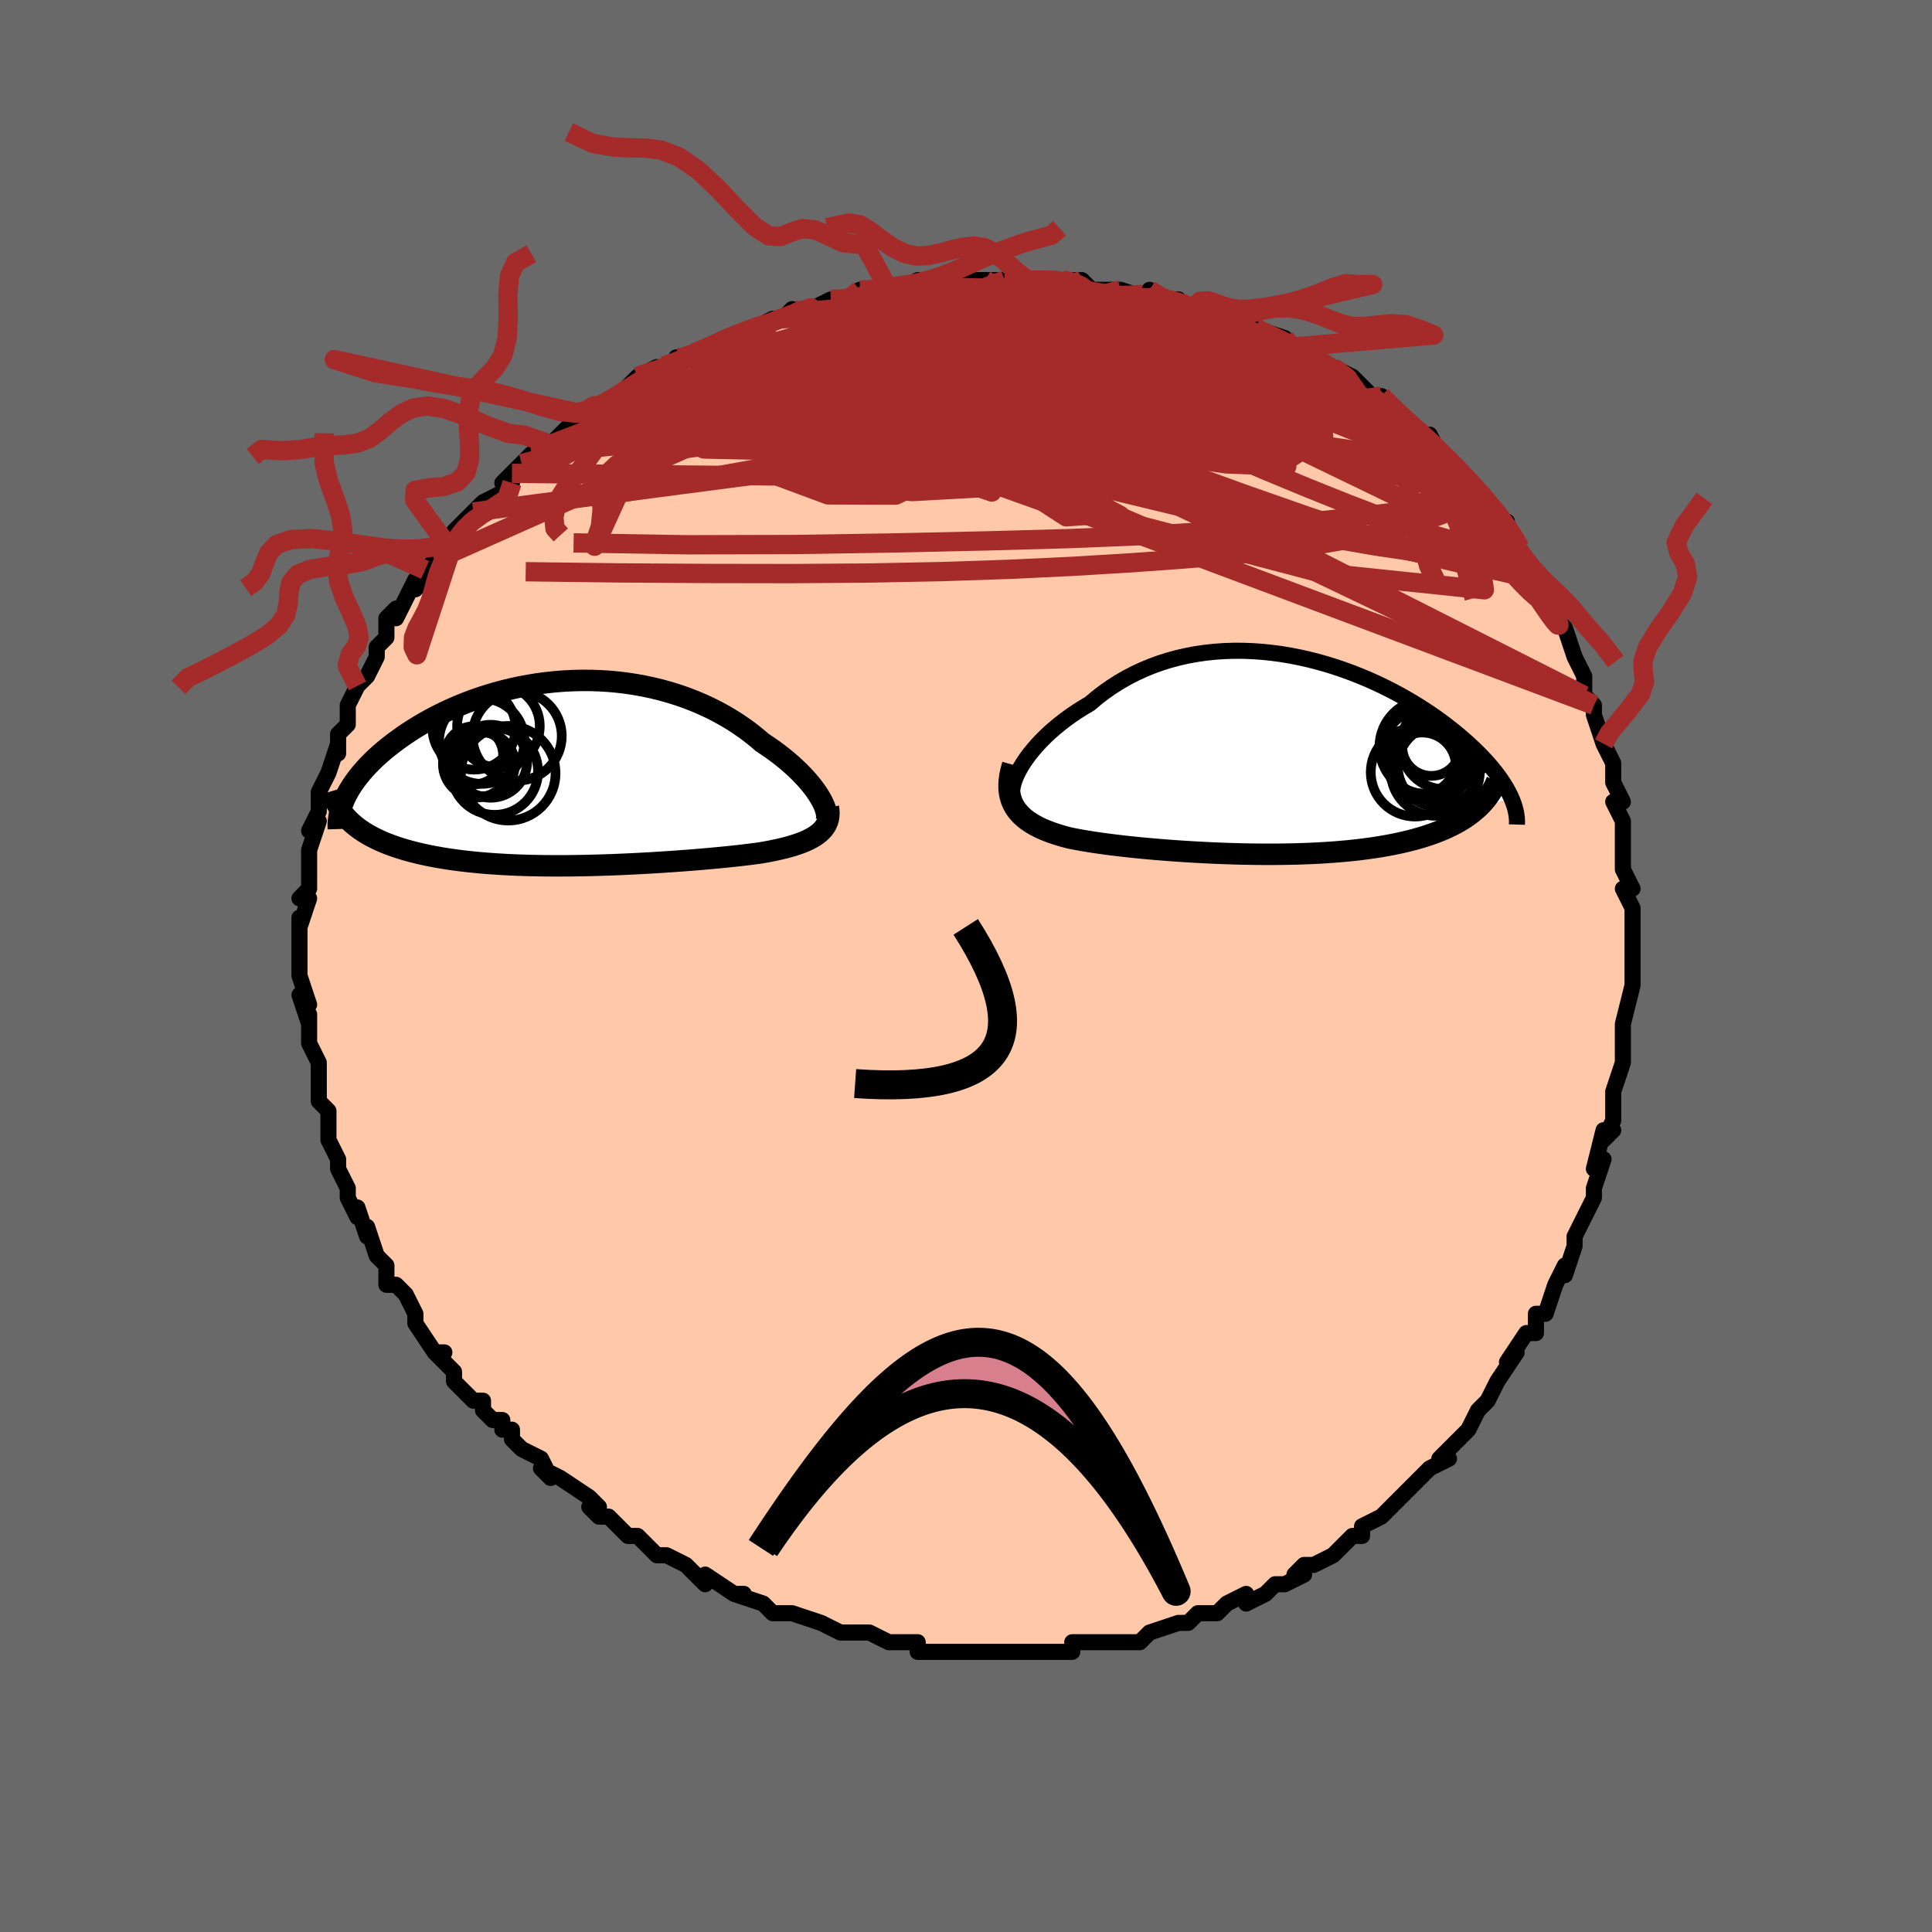 <svg viewBox="-100 -100 200 200" xmlns="http://www.w3.org/2000/svg" width="400" height="400" id="face-svg"><defs><clipPath id="leftEyeClipPath"><polyline points="25.915,2.506,25.694,2.15,25.445,1.785,25.168,1.412,24.864,1.033,24.533,0.648,24.177,0.26,23.796,-0.131,23.39,-0.522,22.961,-0.914,22.509,-1.305,22.034,-1.693,21.538,-2.078,21.021,-2.458,20.484,-2.833,19.928,-3.201,19.345,-3.699,18.733,-4.187,18.093,-4.661,17.425,-5.122,16.73,-5.566,16.01,-5.992,15.265,-6.4,14.498,-6.787,13.709,-7.152,12.899,-7.495,12.071,-7.815,11.225,-8.11,10.364,-8.38,9.488,-8.625,8.6,-8.843,7.701,-9.035,6.793,-9.2,5.877,-9.338,4.956,-9.45,4.03,-9.534,3.102,-9.591,2.173,-9.622,1.245,-9.626,0.32,-9.604,-0.602,-9.557,-1.518,-9.485,-2.427,-9.389,-3.327,-9.269,-4.217,-9.126,-5.096,-8.961,-5.963,-8.776,-6.815,-8.57,-7.653,-8.345,-8.474,-8.101,-9.278,-7.841,-10.064,-7.565,-10.83,-7.274,-11.577,-6.97,-12.303,-6.653,-13.008,-6.325,-13.69,-5.988,-14.351,-5.641,-14.989,-5.287,-15.604,-4.927,-16.195,-4.562,-16.763,-4.193,-17.308,-3.821,-17.83,-3.448,-18.329,-3.075,-18.805,-2.702,-19.26,-2.33,-19.693,-1.955,-20.105,-1.58,-20.495,-1.204,-20.864,-0.828,-21.212,-0.453,-21.538,-0.078,-21.843,0.294,-22.127,0.665,-22.389,1.034,-22.631,1.399,-22.851,1.761,-23.05,2.12,-23.229,2.475,-22.88,4.819,-22.608,5.081,-22.318,5.335,-22.009,5.582,-21.682,5.822,-21.336,6.054,-20.971,6.279,-20.589,6.496,-20.187,6.705,-19.768,6.907,-19.331,7.1,-18.875,7.287,-18.402,7.465,-17.912,7.635,-17.404,7.798,-16.879,7.954,-16.333,8.103,-15.768,8.245,-15.184,8.381,-14.581,8.509,-13.959,8.629,-13.318,8.743,-12.66,8.849,-11.984,8.947,-11.291,9.038,-10.582,9.121,-9.858,9.197,-9.118,9.266,-8.365,9.327,-7.598,9.381,-6.818,9.428,-6.027,9.468,-5.226,9.501,-4.414,9.527,-3.594,9.547,-2.766,9.561,-1.932,9.568,-1.091,9.57,-0.246,9.566,0.602,9.557,1.452,9.543,2.304,9.524,3.156,9.5,4.007,9.472,4.856,9.44,5.702,9.404,6.543,9.364,7.378,9.321,8.207,9.275,9.028,9.226,9.841,9.174,10.643,9.12,11.435,9.063,12.214,9.005,12.981,8.944,13.733,8.881,14.471,8.817,15.193,8.75,15.899,8.682,16.587,8.613,17.256,8.541,17.907,8.468,18.538,8.392,19.148,8.315,19.737,8.235,20.273,8.141,20.793,8.043,21.297,7.94,21.784,7.832,22.253,7.718,22.704,7.598,23.136,7.472,23.548,7.338,23.94,7.198,24.311,7.049,24.66,6.893,24.986,6.727,25.289,6.552,25.567,6.368,25.82,6.172"></polyline></clipPath><clipPath id="rightEyeClipPath"><polyline points="-26.764,1.123,-26.491,0.675,-26.184,0.219,-25.844,-0.242,-25.472,-0.706,-25.069,-1.172,-24.636,-1.636,-24.175,-2.098,-23.686,-2.555,-23.171,-3.006,-22.631,-3.448,-22.066,-3.882,-21.478,-4.305,-20.868,-4.716,-20.237,-5.114,-19.586,-5.498,-18.88,-6.096,-18.143,-6.665,-17.379,-7.203,-16.588,-7.709,-15.771,-8.181,-14.931,-8.618,-14.07,-9.019,-13.188,-9.383,-12.288,-9.71,-11.372,-9.999,-10.441,-10.25,-9.497,-10.463,-8.543,-10.639,-7.58,-10.777,-6.61,-10.879,-5.635,-10.944,-4.658,-10.975,-3.678,-10.971,-2.7,-10.933,-1.724,-10.864,-0.752,-10.763,0.215,-10.633,1.174,-10.474,2.123,-10.288,3.062,-10.077,3.99,-9.841,4.903,-9.583,5.802,-9.304,6.685,-9.005,7.551,-8.688,8.399,-8.354,9.227,-8.006,10.035,-7.644,10.822,-7.271,11.588,-6.887,12.331,-6.494,13.052,-6.093,13.749,-5.687,14.422,-5.276,15.071,-4.861,15.697,-4.444,16.298,-4.026,16.875,-3.608,17.428,-3.19,17.957,-2.775,18.463,-2.363,18.946,-1.954,19.407,-1.55,19.845,-1.151,20.262,-0.757,20.659,-0.368,21.036,0.018,21.392,0.399,21.728,0.775,22.045,1.146,22.342,1.512,22.619,1.872,22.877,2.227,23.116,2.576,23.336,2.918,23.538,3.254,23.721,3.584,23.887,3.907,24.035,4.223,20.401,5.47,20.095,5.728,19.772,5.978,19.432,6.221,19.075,6.457,18.701,6.685,18.31,6.905,17.902,7.118,17.477,7.323,17.036,7.52,16.579,7.71,16.106,7.892,15.617,8.066,15.112,8.232,14.593,8.391,14.056,8.543,13.502,8.688,12.93,8.826,12.341,8.957,11.735,9.081,11.112,9.198,10.473,9.308,9.818,9.41,9.148,9.505,8.464,9.593,7.765,9.673,7.054,9.746,6.329,9.811,5.593,9.87,4.846,9.921,4.088,9.966,3.321,10.003,2.545,10.034,1.761,10.058,0.969,10.076,0.172,10.088,-0.631,10.094,-1.438,10.094,-2.249,10.088,-3.062,10.077,-3.878,10.06,-4.694,10.039,-5.51,10.013,-6.325,9.981,-7.139,9.946,-7.949,9.906,-8.756,9.862,-9.559,9.814,-10.356,9.762,-11.146,9.706,-11.93,9.646,-12.705,9.583,-13.472,9.516,-14.229,9.446,-14.975,9.372,-15.71,9.294,-16.432,9.213,-17.142,9.128,-17.837,9.038,-18.518,8.945,-19.184,8.848,-19.833,8.745,-20.466,8.638,-21.08,8.525,-21.676,8.407,-22.194,8.271,-22.697,8.127,-23.183,7.974,-23.651,7.812,-24.101,7.639,-24.532,7.456,-24.943,7.261,-25.332,7.053,-25.699,6.833,-26.043,6.599,-26.362,6.351,-26.656,6.088,-26.923,5.808,-27.163,5.511,-27.373,5.196"></polyline></clipPath><filter id="fuzzy"><feTurbulence id="turbulence" baseFrequency="0.05" numOctaves="3" type="noise" result="noise"></feTurbulence><feDisplacementMap in="SourceGraphic" in2="noise" scale="2"></feDisplacementMap></filter><linearGradient id="rainbowGradient" x1="0%" y1="0%" x2="100%" y2="0%"><stop offset="0%" style="stop-color: rgb(233, 236, 239);  stop-opacity: 1"></stop><stop offset="50%" style="stop-color: rgb(128, 128, 128);  stop-opacity: 1"></stop><stop offset="100%" style="stop-color: rgb(80, 68, 68);  stop-opacity: 1"></stop></linearGradient></defs><title>That&#39;s an ugly face</title><desc>CREATED BY XUAN TANG, MORE INFO AT TXSTC55.GITHUB.IO</desc><rect x="-100" y="-100" width="100%" height="100%" opacity="1" fill="rgb(105, 105, 105)"></rect><polyline id="faceContour" points="69,0,69,1,69,2,69,2,68,6,68,7,68,7,68,8,68,9,68,10,67,13,67,13,67,13,67,16,66,18,67,17,66,17,65,21,66,20,65,23,65,24,64,26,64,26,64,26,63,28,63,29,63,29,62,32,62,31,61,33,60,36,60,36,59,36,59,38,58,38,58,38,56,41,57,40,55,43,55,43,54,45,53,46,53,46,53,46,52,48,52,48,50,50,49,51,50,51,48,52,48,52,47,53,46,54,45,55,45,55,43,57,43,57,41,58,41,59,40,59,40,59,39,60,38,61,38,61,36,62,35,62,34,63,35,63,33,64,32,64,31,65,29,66,29,65,27,66,26,67,25,67,24,67,23,68,23,68,22,68,19,69,18,70,18,70,17,70,17,70,16,70,14,70,15,70,12,70,11,70,11,71,9,71,8,71,7,71,7,71,6,71,3,71,4,71,4,71,1,71,0,71,-2,71,-2,71,-5,71,-5,70,-6,70,-6,70,-8,70,-7,70,-8,70,-10,69,-13,69,-13,69,-13,69,-15,68,-15,68,-18,67,-18,67,-19,67,-20,67,-20,67,-21,66,-24,65,-23,65,-24,65,-27,63,-27,64,-28,63,-29,62,-29,62,-31,61,-31,61,-32,61,-33,60,-34,59,-35,59,-37,57,-38,57,-38,57,-39,56,-38,56,-39,55,-42,53,-42,53,-44,52,-43,53,-44,51,-46,50,-47,49,-47,48,-48,48,-48,47,-49,47,-50,46,-50,45,-51,45,-53,43,-53,42,-53,42,-55,40,-54,40,-55,40,-57,37,-57,37,-57,36,-57,36,-58,34,-59,33,-60,33,-60,32,-60,31,-61,30,-61,30,-62,27,-62,28,-63,25,-63,26,-64,24,-64,23,-65,21,-65,21,-65,21,-65,20,-66,18,-66,17,-66,15,-66,15,-67,14,-67,13,-67,12,-67,10,-68,8,-68,7,-68,8,-68,5,-68,6,-69,3,-69,3,-68,4,-69,1,-69,0,-69,-2,-69,-3,-69,-3,-69,-5,-69,-4,-68,-7,-69,-7,-68,-8,-68,-9,-68,-11,-68,-12,-68,-12,-67,-15,-68,-14,-67,-16,-67,-17,-67,-18,-66,-20,-67,-18,-66,-20,-65,-23,-65,-22,-65,-23,-65,-24,-64,-25,-64,-27,-64,-27,-63,-29,-62,-30,-61,-32,-61,-32,-61,-33,-60,-34,-60,-34,-60,-36,-59,-37,-59,-36,-57,-40,-57,-39,-56,-40,-56,-41,-55,-42,-55,-42,-54,-44,-53,-44,-53,-45,-53,-45,-52,-46,-51,-47,-50,-48,-48,-49,-47,-50,-48,-50,-47,-51,-46,-52,-45,-53,-45,-53,-43,-54,-42,-55,-41,-56,-40,-56,-39,-57,-38,-58,-38,-58,-36,-59,-36,-59,-34,-61,-34,-61,-32,-62,-33,-61,-30,-62,-29,-63,-30,-63,-29,-63,-26,-64,-27,-64,-25,-65,-25,-65,-22,-66,-22,-66,-20,-67,-19,-67,-18,-68,-19,-67,-17,-68,-16,-68,-14,-69,-13,-69,-12,-69,-11,-70,-9,-70,-10,-70,-8,-70,-7,-70,-5,-71,-4,-70,-5,-70,-1,-71,0,-71,1,-71,1,-71,2,-71,4,-71,5,-71,7,-71,6,-71,9,-71,9,-71,10,-71,10,-71,12,-71,13,-70,15,-70,16,-70,16,-70,19,-69,19,-70,20,-69,22,-69,21,-69,24,-68,23,-68,25,-68,26,-67,27,-67,28,-67,30,-66,30,-66,30,-66,33,-65,33,-64,35,-64,35,-64,36,-63,37,-62,39,-61,38,-62,40,-61,41,-60,42,-59,43,-58,43,-59,44,-58,45,-57,45,-57,47,-55,47,-55,48,-55,49,-53,49,-53,50,-52,52,-50,52,-50,53,-49,53,-49,54,-47,56,-46,55,-46,55,-46,56,-45,57,-43,58,-42,59,-40,59,-40,59,-41,60,-38,61,-37,61,-36,61,-36,62,-35,63,-32,63,-32,63,-32,64,-30,64,-29,64,-28,65,-27,65,-27,65,-26,66,-23,66,-23,67,-21,67,-21,67,-19,68,-17,67,-17,68,-15,68,-14,68,-13,68,-12,68,-10,69,-8,68,-8,69,-6,69,-5,69,-3,69,-3,69,-3,69,-2,69,0,69,1" fill="#ffc9a9" stroke="black" stroke-width="1.667" stroke-linejoin="round" filter="url(#fuzzy)"></polyline><g transform="translate(32.403 -21.658)"><polyline id="rightCountour" points="-26.764,1.123,-26.491,0.675,-26.184,0.219,-25.844,-0.242,-25.472,-0.706,-25.069,-1.172,-24.636,-1.636,-24.175,-2.098,-23.686,-2.555,-23.171,-3.006,-22.631,-3.448,-22.066,-3.882,-21.478,-4.305,-20.868,-4.716,-20.237,-5.114,-19.586,-5.498,-18.88,-6.096,-18.143,-6.665,-17.379,-7.203,-16.588,-7.709,-15.771,-8.181,-14.931,-8.618,-14.07,-9.019,-13.188,-9.383,-12.288,-9.71,-11.372,-9.999,-10.441,-10.25,-9.497,-10.463,-8.543,-10.639,-7.58,-10.777,-6.61,-10.879,-5.635,-10.944,-4.658,-10.975,-3.678,-10.971,-2.7,-10.933,-1.724,-10.864,-0.752,-10.763,0.215,-10.633,1.174,-10.474,2.123,-10.288,3.062,-10.077,3.99,-9.841,4.903,-9.583,5.802,-9.304,6.685,-9.005,7.551,-8.688,8.399,-8.354,9.227,-8.006,10.035,-7.644,10.822,-7.271,11.588,-6.887,12.331,-6.494,13.052,-6.093,13.749,-5.687,14.422,-5.276,15.071,-4.861,15.697,-4.444,16.298,-4.026,16.875,-3.608,17.428,-3.19,17.957,-2.775,18.463,-2.363,18.946,-1.954,19.407,-1.55,19.845,-1.151,20.262,-0.757,20.659,-0.368,21.036,0.018,21.392,0.399,21.728,0.775,22.045,1.146,22.342,1.512,22.619,1.872,22.877,2.227,23.116,2.576,23.336,2.918,23.538,3.254,23.721,3.584,23.887,3.907,24.035,4.223,20.401,5.47,20.095,5.728,19.772,5.978,19.432,6.221,19.075,6.457,18.701,6.685,18.31,6.905,17.902,7.118,17.477,7.323,17.036,7.52,16.579,7.71,16.106,7.892,15.617,8.066,15.112,8.232,14.593,8.391,14.056,8.543,13.502,8.688,12.93,8.826,12.341,8.957,11.735,9.081,11.112,9.198,10.473,9.308,9.818,9.41,9.148,9.505,8.464,9.593,7.765,9.673,7.054,9.746,6.329,9.811,5.593,9.87,4.846,9.921,4.088,9.966,3.321,10.003,2.545,10.034,1.761,10.058,0.969,10.076,0.172,10.088,-0.631,10.094,-1.438,10.094,-2.249,10.088,-3.062,10.077,-3.878,10.06,-4.694,10.039,-5.51,10.013,-6.325,9.981,-7.139,9.946,-7.949,9.906,-8.756,9.862,-9.559,9.814,-10.356,9.762,-11.146,9.706,-11.93,9.646,-12.705,9.583,-13.472,9.516,-14.229,9.446,-14.975,9.372,-15.71,9.294,-16.432,9.213,-17.142,9.128,-17.837,9.038,-18.518,8.945,-19.184,8.848,-19.833,8.745,-20.466,8.638,-21.08,8.525,-21.676,8.407,-22.194,8.271,-22.697,8.127,-23.183,7.974,-23.651,7.812,-24.101,7.639,-24.532,7.456,-24.943,7.261,-25.332,7.053,-25.699,6.833,-26.043,6.599,-26.362,6.351,-26.656,6.088,-26.923,5.808,-27.163,5.511,-27.373,5.196" fill="white" stroke="white" stroke-width="0" stroke-linejoin="round" filter="url(#fuzzy)"></polyline></g><g transform="translate(-41.023 -19.94)"><polyline id="leftCountour" points="25.915,2.506,25.694,2.15,25.445,1.785,25.168,1.412,24.864,1.033,24.533,0.648,24.177,0.26,23.796,-0.131,23.39,-0.522,22.961,-0.914,22.509,-1.305,22.034,-1.693,21.538,-2.078,21.021,-2.458,20.484,-2.833,19.928,-3.201,19.345,-3.699,18.733,-4.187,18.093,-4.661,17.425,-5.122,16.73,-5.566,16.01,-5.992,15.265,-6.4,14.498,-6.787,13.709,-7.152,12.899,-7.495,12.071,-7.815,11.225,-8.11,10.364,-8.38,9.488,-8.625,8.6,-8.843,7.701,-9.035,6.793,-9.2,5.877,-9.338,4.956,-9.45,4.03,-9.534,3.102,-9.591,2.173,-9.622,1.245,-9.626,0.32,-9.604,-0.602,-9.557,-1.518,-9.485,-2.427,-9.389,-3.327,-9.269,-4.217,-9.126,-5.096,-8.961,-5.963,-8.776,-6.815,-8.57,-7.653,-8.345,-8.474,-8.101,-9.278,-7.841,-10.064,-7.565,-10.83,-7.274,-11.577,-6.97,-12.303,-6.653,-13.008,-6.325,-13.69,-5.988,-14.351,-5.641,-14.989,-5.287,-15.604,-4.927,-16.195,-4.562,-16.763,-4.193,-17.308,-3.821,-17.83,-3.448,-18.329,-3.075,-18.805,-2.702,-19.26,-2.33,-19.693,-1.955,-20.105,-1.58,-20.495,-1.204,-20.864,-0.828,-21.212,-0.453,-21.538,-0.078,-21.843,0.294,-22.127,0.665,-22.389,1.034,-22.631,1.399,-22.851,1.761,-23.05,2.12,-23.229,2.475,-22.88,4.819,-22.608,5.081,-22.318,5.335,-22.009,5.582,-21.682,5.822,-21.336,6.054,-20.971,6.279,-20.589,6.496,-20.187,6.705,-19.768,6.907,-19.331,7.1,-18.875,7.287,-18.402,7.465,-17.912,7.635,-17.404,7.798,-16.879,7.954,-16.333,8.103,-15.768,8.245,-15.184,8.381,-14.581,8.509,-13.959,8.629,-13.318,8.743,-12.66,8.849,-11.984,8.947,-11.291,9.038,-10.582,9.121,-9.858,9.197,-9.118,9.266,-8.365,9.327,-7.598,9.381,-6.818,9.428,-6.027,9.468,-5.226,9.501,-4.414,9.527,-3.594,9.547,-2.766,9.561,-1.932,9.568,-1.091,9.57,-0.246,9.566,0.602,9.557,1.452,9.543,2.304,9.524,3.156,9.5,4.007,9.472,4.856,9.44,5.702,9.404,6.543,9.364,7.378,9.321,8.207,9.275,9.028,9.226,9.841,9.174,10.643,9.12,11.435,9.063,12.214,9.005,12.981,8.944,13.733,8.881,14.471,8.817,15.193,8.75,15.899,8.682,16.587,8.613,17.256,8.541,17.907,8.468,18.538,8.392,19.148,8.315,19.737,8.235,20.273,8.141,20.793,8.043,21.297,7.94,21.784,7.832,22.253,7.718,22.704,7.598,23.136,7.472,23.548,7.338,23.94,7.198,24.311,7.049,24.66,6.893,24.986,6.727,25.289,6.552,25.567,6.368,25.82,6.172" fill="white" stroke="white" stroke-width="0" stroke-linejoin="round" filter="url(#fuzzy)"></polyline></g><g transform="translate(32.403 -21.658)"><polyline id="rightUpper" points="-27.37,4.567,-27.5,4.354,-27.585,4.103,-27.625,3.818,-27.623,3.5,-27.578,3.156,-27.492,2.786,-27.367,2.395,-27.203,1.986,-27.002,1.561,-26.764,1.123,-26.491,0.675,-26.184,0.219,-25.844,-0.242,-25.472,-0.706,-25.069,-1.172,-24.636,-1.636,-24.175,-2.098,-23.686,-2.555,-23.171,-3.006,-22.631,-3.448,-22.066,-3.882,-21.478,-4.305,-20.868,-4.716,-20.237,-5.114,-19.586,-5.498,-18.88,-6.096,-18.143,-6.665,-17.379,-7.203,-16.588,-7.709,-15.771,-8.181,-14.931,-8.618,-14.07,-9.019,-13.188,-9.383,-12.288,-9.71,-11.372,-9.999,-10.441,-10.25,-9.497,-10.463,-8.543,-10.639,-7.58,-10.777,-6.61,-10.879,-5.635,-10.944,-4.658,-10.975,-3.678,-10.971,-2.7,-10.933,-1.724,-10.864,-0.752,-10.763,0.215,-10.633,1.174,-10.474,2.123,-10.288,3.062,-10.077,3.99,-9.841,4.903,-9.583,5.802,-9.304,6.685,-9.005,7.551,-8.688,8.399,-8.354,9.227,-8.006,10.035,-7.644,10.822,-7.271,11.588,-6.887,12.331,-6.494,13.052,-6.093,13.749,-5.687,14.422,-5.276,15.071,-4.861,15.697,-4.444,16.298,-4.026,16.875,-3.608,17.428,-3.19,17.957,-2.775,18.463,-2.363,18.946,-1.954,19.407,-1.55,19.845,-1.151,20.262,-0.757,20.659,-0.368,21.036,0.018,21.392,0.399,21.728,0.775,22.045,1.146,22.342,1.512,22.619,1.872,22.877,2.227,23.116,2.576,23.336,2.918,23.538,3.254,23.721,3.584,23.887,3.907,24.035,4.223,24.166,4.532,24.28,4.835,24.378,5.131,24.459,5.42,24.524,5.703,24.575,5.978,24.61,6.247,24.63,6.51,24.637,6.766,24.629,7.016" fill="none" stroke="black" stroke-width="1.667" stroke-linejoin="round" filter="url(#fuzzy)"></polyline><polyline id="rightLower" points="-27.571,0.823,-27.729,1.378,-27.844,1.904,-27.916,2.401,-27.948,2.872,-27.941,3.316,-27.896,3.737,-27.815,4.134,-27.701,4.509,-27.553,4.862,-27.373,5.196,-27.163,5.511,-26.923,5.808,-26.656,6.088,-26.362,6.351,-26.043,6.599,-25.699,6.833,-25.332,7.053,-24.943,7.261,-24.532,7.456,-24.101,7.639,-23.651,7.812,-23.183,7.974,-22.697,8.127,-22.194,8.271,-21.676,8.407,-21.08,8.525,-20.466,8.638,-19.833,8.745,-19.184,8.848,-18.518,8.945,-17.837,9.038,-17.142,9.128,-16.432,9.213,-15.71,9.294,-14.975,9.372,-14.229,9.446,-13.472,9.516,-12.705,9.583,-11.93,9.646,-11.146,9.706,-10.356,9.762,-9.559,9.814,-8.756,9.862,-7.949,9.906,-7.139,9.946,-6.325,9.981,-5.51,10.013,-4.694,10.039,-3.878,10.06,-3.062,10.077,-2.249,10.088,-1.438,10.094,-0.631,10.094,0.172,10.088,0.969,10.076,1.761,10.058,2.545,10.034,3.321,10.003,4.088,9.966,4.846,9.921,5.593,9.87,6.329,9.811,7.054,9.746,7.765,9.673,8.464,9.593,9.148,9.505,9.818,9.41,10.473,9.308,11.112,9.198,11.735,9.081,12.341,8.957,12.93,8.826,13.502,8.688,14.056,8.543,14.593,8.391,15.112,8.232,15.617,8.066,16.106,7.892,16.579,7.71,17.036,7.52,17.477,7.323,17.902,7.118,18.31,6.905,18.701,6.685,19.075,6.457,19.432,6.221,19.772,5.978,20.095,5.728,20.401,5.47,20.69,5.205,20.961,4.934,21.216,4.655,21.454,4.369,21.675,4.077,21.88,3.778,22.068,3.473,22.241,3.161,22.398,2.844,22.54,2.52" fill="none" stroke="black" stroke-width="2.222" stroke-linejoin="round" filter="url(#fuzzy)"></polyline><!--[--><circle r="4.258" cx="15.607" cy="0.469" stroke="black" fill="none" stroke-width="1" filter="url(#fuzzy)" clip-path="url(#rightEyeClipPath)"></circle><circle r="4.586" cx="14.082" cy="1.601" stroke="black" fill="none" stroke-width="1" filter="url(#fuzzy)" clip-path="url(#rightEyeClipPath)"></circle><circle r="4.609" cx="16.182" cy="1.501" stroke="black" fill="none" stroke-width="1" filter="url(#fuzzy)" clip-path="url(#rightEyeClipPath)"></circle><circle r="4.564" cx="17.164" cy="-1.198" stroke="black" fill="none" stroke-width="1" filter="url(#fuzzy)" clip-path="url(#rightEyeClipPath)"></circle><circle r="4.901" cx="15.301" cy="-1.04" stroke="black" fill="none" stroke-width="1" filter="url(#fuzzy)" clip-path="url(#rightEyeClipPath)"></circle><circle r="4.223" cx="16.519" cy="0.977" stroke="black" fill="none" stroke-width="1" filter="url(#fuzzy)" clip-path="url(#rightEyeClipPath)"></circle><circle r="4.365" cx="15.038" cy="-0.525" stroke="black" fill="none" stroke-width="1" filter="url(#fuzzy)" clip-path="url(#rightEyeClipPath)"></circle><circle r="3.483" cx="14.83" cy="0.972" stroke="black" fill="none" stroke-width="1" filter="url(#fuzzy)" clip-path="url(#rightEyeClipPath)"></circle><circle r="3.007" cx="15.771" cy="-1.029" stroke="black" fill="none" stroke-width="1" filter="url(#fuzzy)" clip-path="url(#rightEyeClipPath)"></circle><circle r="3.433" cx="14.857" cy="0.388" stroke="black" fill="none" stroke-width="1" filter="url(#fuzzy)" clip-path="url(#rightEyeClipPath)"></circle><!--]--></g><g transform="translate(-41.023 -19.94)"><polyline id="leftUpper" points="26.436,5.167,26.531,5.002,26.592,4.809,26.619,4.591,26.613,4.349,26.574,4.085,26.504,3.801,26.403,3.5,26.27,3.182,26.108,2.85,25.915,2.506,25.694,2.15,25.445,1.785,25.168,1.412,24.864,1.033,24.533,0.648,24.177,0.26,23.796,-0.131,23.39,-0.522,22.961,-0.914,22.509,-1.305,22.034,-1.693,21.538,-2.078,21.021,-2.458,20.484,-2.833,19.928,-3.201,19.345,-3.699,18.733,-4.187,18.093,-4.661,17.425,-5.122,16.73,-5.566,16.01,-5.992,15.265,-6.4,14.498,-6.787,13.709,-7.152,12.899,-7.495,12.071,-7.815,11.225,-8.11,10.364,-8.38,9.488,-8.625,8.6,-8.843,7.701,-9.035,6.793,-9.2,5.877,-9.338,4.956,-9.45,4.03,-9.534,3.102,-9.591,2.173,-9.622,1.245,-9.626,0.32,-9.604,-0.602,-9.557,-1.518,-9.485,-2.427,-9.389,-3.327,-9.269,-4.217,-9.126,-5.096,-8.961,-5.963,-8.776,-6.815,-8.57,-7.653,-8.345,-8.474,-8.101,-9.278,-7.841,-10.064,-7.565,-10.83,-7.274,-11.577,-6.97,-12.303,-6.653,-13.008,-6.325,-13.69,-5.988,-14.351,-5.641,-14.989,-5.287,-15.604,-4.927,-16.195,-4.562,-16.763,-4.193,-17.308,-3.821,-17.83,-3.448,-18.329,-3.075,-18.805,-2.702,-19.26,-2.33,-19.693,-1.955,-20.105,-1.58,-20.495,-1.204,-20.864,-0.828,-21.212,-0.453,-21.538,-0.078,-21.843,0.294,-22.127,0.665,-22.389,1.034,-22.631,1.399,-22.851,1.761,-23.05,2.12,-23.229,2.475,-23.388,2.825,-23.526,3.172,-23.645,3.513,-23.744,3.85,-23.824,4.181,-23.886,4.508,-23.928,4.829,-23.953,5.145,-23.961,5.456,-23.951,5.761" fill="none" stroke="black" stroke-width="2.222" stroke-linejoin="round" filter="url(#fuzzy)"></polyline><polyline id="leftLower" points="26.771,3.493,26.819,3.832,26.833,4.153,26.813,4.457,26.761,4.744,26.677,5.016,26.563,5.274,26.419,5.517,26.247,5.748,26.047,5.966,25.82,6.172,25.567,6.368,25.289,6.552,24.986,6.727,24.66,6.893,24.311,7.049,23.94,7.198,23.548,7.338,23.136,7.472,22.704,7.598,22.253,7.718,21.784,7.832,21.297,7.94,20.793,8.043,20.273,8.141,19.737,8.235,19.148,8.315,18.538,8.392,17.907,8.468,17.256,8.541,16.587,8.613,15.899,8.682,15.193,8.75,14.471,8.817,13.733,8.881,12.981,8.944,12.214,9.005,11.435,9.063,10.643,9.12,9.841,9.174,9.028,9.226,8.207,9.275,7.378,9.321,6.543,9.364,5.702,9.404,4.856,9.44,4.007,9.472,3.156,9.5,2.304,9.524,1.452,9.543,0.602,9.557,-0.246,9.566,-1.091,9.57,-1.932,9.568,-2.766,9.561,-3.594,9.547,-4.414,9.527,-5.226,9.501,-6.027,9.468,-6.818,9.428,-7.598,9.381,-8.365,9.327,-9.118,9.266,-9.858,9.197,-10.582,9.121,-11.291,9.038,-11.984,8.947,-12.66,8.849,-13.318,8.743,-13.959,8.629,-14.581,8.509,-15.184,8.381,-15.768,8.245,-16.333,8.103,-16.879,7.954,-17.404,7.798,-17.912,7.635,-18.402,7.465,-18.875,7.287,-19.331,7.1,-19.768,6.907,-20.187,6.705,-20.589,6.496,-20.971,6.279,-21.336,6.054,-21.682,5.822,-22.009,5.582,-22.318,5.335,-22.608,5.081,-22.88,4.819,-23.133,4.551,-23.368,4.275,-23.585,3.992,-23.784,3.703,-23.966,3.407,-24.129,3.105,-24.276,2.796,-24.406,2.481,-24.519,2.161,-24.617,1.834" fill="none" stroke="black" stroke-width="2.222" stroke-linejoin="round" filter="url(#fuzzy)"></polyline><!--[--><circle r="4.423" cx="-9.102" cy="-3.336" stroke="black" fill="none" stroke-width="1" filter="url(#fuzzy)" clip-path="url(#leftEyeClipPath)"></circle><circle r="3.475" cx="-9.652" cy="-0.971" stroke="black" fill="none" stroke-width="1" filter="url(#fuzzy)" clip-path="url(#leftEyeClipPath)"></circle><circle r="4.494" cx="-7.773" cy="-0.201" stroke="black" fill="none" stroke-width="1" filter="url(#fuzzy)" clip-path="url(#leftEyeClipPath)"></circle><circle r="4.897" cx="-6.365" cy="-0.015" stroke="black" fill="none" stroke-width="1" filter="url(#fuzzy)" clip-path="url(#leftEyeClipPath)"></circle><circle r="4.307" cx="-9.905" cy="-4.695" stroke="black" fill="none" stroke-width="1" filter="url(#fuzzy)" clip-path="url(#leftEyeClipPath)"></circle><circle r="3.295" cx="-8.967" cy="-0.931" stroke="black" fill="none" stroke-width="1" filter="url(#fuzzy)" clip-path="url(#leftEyeClipPath)"></circle><circle r="4.28" cx="-7.378" cy="-4.892" stroke="black" fill="none" stroke-width="1" filter="url(#fuzzy)" clip-path="url(#leftEyeClipPath)"></circle><circle r="3.007" cx="-9.903" cy="-1.876" stroke="black" fill="none" stroke-width="1" filter="url(#fuzzy)" clip-path="url(#leftEyeClipPath)"></circle><circle r="3.78" cx="-8.186" cy="-1.255" stroke="black" fill="none" stroke-width="1" filter="url(#fuzzy)" clip-path="url(#leftEyeClipPath)"></circle><circle r="4.619" cx="-5.444" cy="-3.864" stroke="black" fill="none" stroke-width="1" filter="url(#fuzzy)" clip-path="url(#leftEyeClipPath)"></circle><!--]--></g><g id="hairs"><!--[--><polyline points="30,-66,31.664,-65.101,31.885,-64.367,31.125,-63.698,29.498,-62.939,27.032,-62.031,23.712,-60.998,19.5,-59.879,14.365,-58.669,8.29,-57.333,1.243,-55.845,-6.866,-54.212,-16.189,-52.451,-26.859,-50.544,-38.852,-48.417" fill="none" stroke="rgb(165, 42, 42)" stroke-width="2" stroke-linejoin="round" filter="url(#fuzzy)"></polyline><polyline points="20,-69,21.199,-68.93,22.012,-68.691,22.825,-68.389,23.645,-68.092,24.449,-67.815,25.198,-67.563,25.841,-67.338,26.328,-67.144,26.622,-66.981,26.704,-66.85,26.566,-66.753,26.204,-66.696,25.603,-66.686,24.739,-66.728,23.58,-66.83,22.096,-66.996,20.255,-67.241,18.02,-67.586,15.347,-68.045,12.206,-68.615,8.627,-69.282,4.771,-70.058" fill="none" stroke="rgb(165, 42, 42)" stroke-width="2" stroke-linejoin="round" filter="url(#fuzzy)"></polyline><polyline points="-29,-63,-29.125,-63.086,-28.221,-63.395,-27.009,-63.851,-25.737,-64.376,-24.43,-64.928,-23.084,-65.484,-21.733,-66.024,-20.44,-66.53,-19.273,-66.98,-18.282,-67.357,-17.488,-67.652,-16.883,-67.87,-16.447,-68.019,-16.166,-68.11,-16.045,-68.145,-16.111,-68.117,-16.415,-68.006,-17.039,-67.779,-18.081,-67.397,-19.622,-66.832,-21.75,-66.075" fill="none" stroke="rgb(165, 42, 42)" stroke-width="2" stroke-linejoin="round" filter="url(#fuzzy)"></polyline><polyline points="-38,-58,-37.409,-58.303,-36.314,-58.934,-35.079,-59.72,-33.804,-60.529,-32.525,-61.265,-31.256,-61.904,-30.014,-62.47,-28.84,-62.99,-27.79,-63.467,-26.917,-63.881,-26.25,-64.208,-25.809,-64.434,-25.609,-64.548,-25.665,-64.535,-25.998,-64.371,-26.711,-64.035,-28.047,-63.525" fill="none" stroke="rgb(165, 42, 42)" stroke-width="2" stroke-linejoin="round" filter="url(#fuzzy)"></polyline><polyline points="-8,-70,-6.705,-70.137,-5.202,-70.147,-3.586,-70.01,-1.754,-69.824,0.278,-69.608,2.423,-69.336,4.623,-68.988,6.87,-68.567,9.178,-68.088,11.547,-67.572,13.958,-67.037,16.378,-66.492,18.776,-65.94,21.131,-65.384,23.432,-64.825,25.677,-64.266,27.871,-63.706,30.022,-63.143,32.121,-62.569,34.136,-61.988,36.003,-61.438,37.645,-61.014,38.993,-60.85" fill="none" stroke="rgb(165, 42, 42)" stroke-width="2" stroke-linejoin="round" filter="url(#fuzzy)"></polyline><polyline points="55,-46,55.754,-44.865,56.065,-43.74,55.825,-42.908,54.98,-42.449,53.552,-42.303,51.582,-42.366,49.085,-42.578,46.035,-42.939,42.391,-43.477,38.122,-44.213,33.204,-45.157,27.623,-46.324,21.365,-47.738,14.413,-49.42,6.756,-51.379,-1.59,-53.629,-10.526,-56.202,-19.896,-59.081" fill="none" stroke="rgb(165, 42, 42)" stroke-width="2" stroke-linejoin="round" filter="url(#fuzzy)"></polyline><polyline points="-9,-70,-8.904,-69.989,-7.626,-69.999,-5.868,-70.013,-3.915,-69.993,-1.846,-69.946,0.334,-69.903,2.597,-69.868,4.872,-69.827,7.082,-69.758,9.187,-69.658,11.182,-69.537,13.066,-69.415,14.818,-69.309,16.396,-69.23,17.761,-69.189,18.903,-69.184,19.795,-69.158" fill="none" stroke="rgb(165, 42, 42)" stroke-width="2" stroke-linejoin="round" filter="url(#fuzzy)"></polyline><polyline points="45,-57,46.259,-55.764,46.871,-55.182,47.202,-54.741,47.326,-54.331,47.248,-53.975,46.937,-53.729,46.333,-53.646,45.374,-53.765,44.012,-54.105,42.222,-54.674,39.985,-55.485,37.291,-56.551,34.141,-57.878,30.549,-59.444,26.526,-61.218,22.046,-63.192,17.057,-65.417,11.514,-67.99" fill="none" stroke="rgb(165, 42, 42)" stroke-width="2" stroke-linejoin="round" filter="url(#fuzzy)"></polyline><polyline points="55,-46,55.215,-45.668,55.563,-44.91,55.752,-44.099,55.61,-43.494,55.056,-43.205,54.078,-43.216,52.692,-43.462,50.905,-43.902,48.709,-44.536,46.089,-45.392,43.026,-46.492,39.487,-47.847,35.43,-49.471,30.812,-51.386,25.619,-53.622,19.858,-56.198,13.514,-59.114,6.505,-62.358,-1.273,-65.95" fill="none" stroke="rgb(165, 42, 42)" stroke-width="2" stroke-linejoin="round" filter="url(#fuzzy)"></polyline><polyline points="33,-65,33.585,-64.279,34.635,-63.665,35.827,-62.879,37.138,-61.896,38.541,-60.807,39.989,-59.696,41.443,-58.595,42.884,-57.499,44.293,-56.405,45.643,-55.334,46.894,-54.332,48.006,-53.443,48.948,-52.694,49.717,-52.083,50.32,-51.592,50.731,-51.246,50.791,-51.208" fill="none" stroke="rgb(165, 42, 42)" stroke-width="2" stroke-linejoin="round" filter="url(#fuzzy)"></polyline><polyline points="22,-69,22.137,-68.716,23.078,-68.253,24.207,-67.779,25.457,-67.288,26.794,-66.775,28.168,-66.247,29.531,-65.71,30.85,-65.168,32.113,-64.624,33.318,-64.08,34.452,-63.548,35.49,-63.047,36.394,-62.599,37.127,-62.229,37.666,-61.951,37.997,-61.776,38.112,-61.715,38.001,-61.787,37.649,-62.014,37.045,-62.408,36.184,-62.935,34.989,-63.494" fill="none" stroke="rgb(165, 42, 42)" stroke-width="2" stroke-linejoin="round" filter="url(#fuzzy)"></polyline><polyline points="42,-59,42.522,-58.584,42.556,-58.46,42.246,-58.258,41.557,-57.997,40.423,-57.759,38.778,-57.608,36.56,-57.574,33.724,-57.66,30.253,-57.861,26.15,-58.186,21.418,-58.66,16.021,-59.313,9.862,-60.163,2.819,-61.201,-5.199,-62.396,-14.282,-63.702" fill="none" stroke="rgb(165, 42, 42)" stroke-width="2" stroke-linejoin="round" filter="url(#fuzzy)"></polyline><polyline points="5,-71,6.338,-70.927,7.605,-70.716,9.137,-70.372,10.872,-69.896,12.791,-69.285,14.918,-68.545,17.256,-67.693,19.758,-66.763,22.35,-65.799,24.959,-64.837,27.535,-63.9,30.049,-62.994,32.481,-62.114,34.806,-61.252,36.99,-60.413,39.004,-59.627,40.839,-58.941,42.519,-58.373" fill="none" stroke="rgb(165, 42, 42)" stroke-width="2" stroke-linejoin="round" filter="url(#fuzzy)"></polyline><polyline points="-34,-61,-33.491,-61.213,-32.591,-61.51,-31.549,-61.854,-30.485,-62.273,-29.506,-62.72,-28.643,-63.141,-27.888,-63.507,-27.244,-63.809,-26.744,-64.039,-26.428,-64.184,-26.327,-64.221,-26.478,-64.124,-26.95,-63.861,-27.857,-63.417,-29.284,-62.823,-31.221,-62.124" fill="none" stroke="rgb(165, 42, 42)" stroke-width="2" stroke-linejoin="round" filter="url(#fuzzy)"></polyline><polyline points="59,-41,59.858,-38.843,60.45,-37.546,60.837,-36.691,61.122,-36.045,61.318,-35.553,61.376,-35.279,61.253,-35.3,60.936,-35.651,60.417,-36.345,59.665,-37.43,58.637,-38.994,57.312,-41.105,55.714,-43.737,53.888,-46.767" fill="none" stroke="rgb(165, 42, 42)" stroke-width="2" stroke-linejoin="round" filter="url(#fuzzy)"></polyline><polyline points="30,-66,29.944,-65.907,29.904,-65.525,29.58,-64.937,28.675,-64.275,27.049,-63.58,24.667,-62.832,21.522,-62.005,17.593,-61.104,12.833,-60.147,7.192,-59.13,0.63,-58.021,-6.883,-56.794,-15.371,-55.476,-24.849,-54.121,-35.361,-52.701" fill="none" stroke="rgb(165, 42, 42)" stroke-width="2" stroke-linejoin="round" filter="url(#fuzzy)"></polyline><polyline points="4,-71,5.034,-70.998,5.864,-70.989,6.459,-70.969,6.83,-70.934,6.937,-70.871,6.752,-70.757,6.267,-70.571,5.453,-70.305,4.244,-69.967,2.541,-69.581,0.264,-69.166,-2.605,-68.74,-6.021,-68.321,-9.956,-67.913,-14.531,-67.462" fill="none" stroke="rgb(165, 42, 42)" stroke-width="2" stroke-linejoin="round" filter="url(#fuzzy)"></polyline><polyline points="52,-50,52.11,-49.735,52.131,-49.195,51.917,-48.52,51.365,-47.829,50.39,-47.2,48.977,-46.622,47.159,-46.042,44.965,-45.422,42.393,-44.772,39.408,-44.131,35.968,-43.542,32.037,-43.022,27.588,-42.56,22.608,-42.137,17.091,-41.739,11.046,-41.375,4.493,-41.064,-2.545,-40.828,-10.065,-40.68,-18.096,-40.621,-26.685,-40.635,-35.853,-40.692,-45.579,-40.815" fill="none" stroke="rgb(165, 42, 42)" stroke-width="2" stroke-linejoin="round" filter="url(#fuzzy)"></polyline><polyline points="55,-46,55.858,-44.834,56.466,-43.647,56.727,-42.726,56.6,-42.139,56.11,-41.817,55.293,-41.661,54.159,-41.617,52.7,-41.692,50.899,-41.914,48.742,-42.307,46.212,-42.891,43.294,-43.677,39.972,-44.681,36.23,-45.91,32.055,-47.363,27.428,-49.038,22.323,-50.936,16.706,-53.059,10.545,-55.401,3.829,-57.948,-3.393,-60.727,-10.903,-63.91" fill="none" stroke="rgb(165, 42, 42)" stroke-width="2" stroke-linejoin="round" filter="url(#fuzzy)"></polyline><polyline points="58,-42,58.351,-40.918,57.855,-40.736,56.755,-40.785,55.055,-40.938,52.673,-41.327,49.545,-42.07,45.638,-43.196,40.914,-44.691,35.313,-46.567,28.761,-48.863,21.193,-51.606,12.577,-54.784,2.95,-58.411,-7.487,-62.65" fill="none" stroke="rgb(165, 42, 42)" stroke-width="2" stroke-linejoin="round" filter="url(#fuzzy)"></polyline><polyline points="43,-59,43.919,-58.081,44.77,-57.235,45.619,-56.415,46.455,-55.636,47.235,-54.915,47.931,-54.253,48.536,-53.646,49.044,-53.107,49.436,-52.672,49.671,-52.389,49.703,-52.303,49.499,-52.439,49.047,-52.798,48.345,-53.372,47.375,-54.17,46.094,-55.241,44.449,-56.684,42.419,-58.599" fill="none" stroke="rgb(165, 42, 42)" stroke-width="2" stroke-linejoin="round" filter="url(#fuzzy)"></polyline><polyline points="6,-71,7.757,-70.964,8.258,-70.845,8.136,-70.607,7.619,-70.215,6.727,-69.661,5.377,-68.965,3.444,-68.138,0.823,-67.178,-2.555,-66.073,-6.728,-64.812,-11.73,-63.389,-17.598,-61.782,-24.392,-59.956,-32.195,-57.946" fill="none" stroke="rgb(165, 42, 42)" stroke-width="2" stroke-linejoin="round" filter="url(#fuzzy)"></polyline><polyline points="35,-64,35.337,-63.677,36.072,-63.045,36.898,-62.439,37.651,-61.964,38.288,-61.584,38.799,-61.248,39.155,-60.954,39.304,-60.741,39.202,-60.651,38.824,-60.699,38.165,-60.88,37.231,-61.182,36.018,-61.612,34.509,-62.193,32.671,-62.954,30.46,-63.911,27.832,-65.058,24.733,-66.383,21.015,-67.918" fill="none" stroke="rgb(165, 42, 42)" stroke-width="2" stroke-linejoin="round" filter="url(#fuzzy)"></polyline><polyline points="-11,-70,-9.883,-69.99,-9.218,-69.975,-8.494,-69.968,-7.774,-69.943,-7.178,-69.871,-6.762,-69.747,-6.553,-69.572,-6.587,-69.342,-6.918,-69.032,-7.594,-68.615,-8.637,-68.065,-10.05,-67.369,-11.834,-66.525,-14.008,-65.538,-16.609,-64.415,-19.673,-63.151,-23.236,-61.735,-27.333,-60.155,-31.998,-58.393,-37.235,-56.383" fill="none" stroke="rgb(165, 42, 42)" stroke-width="2" stroke-linejoin="round" filter="url(#fuzzy)"></polyline><polyline points="19,-70,20.023,-69.357,20.778,-68.994,21.257,-68.66,21.529,-68.304,21.619,-67.93,21.519,-67.54,21.204,-67.134,20.634,-66.708,19.771,-66.26,18.585,-65.784,17.058,-65.273,15.177,-64.723,12.927,-64.135,10.285,-63.505,7.223,-62.83,3.717,-62.103,-0.25,-61.322,-4.686,-60.5,-9.595,-59.656,-14.987,-58.801,-20.883,-57.919,-27.32,-56.995,-34.349,-56.052" fill="none" stroke="rgb(165, 42, 42)" stroke-width="2" stroke-linejoin="round" filter="url(#fuzzy)"></polyline><polyline points="43,-59,43.912,-58.089,44.733,-57.275,45.532,-56.508,46.307,-55.793,47.022,-55.137,47.655,-54.531,48.197,-53.97,48.646,-53.467,48.986,-53.052,49.184,-52.759,49.202,-52.625,48.999,-52.677,48.547,-52.94,47.821,-53.43,46.804,-54.157,45.486,-55.126,43.866,-56.343,41.949,-57.831,39.754,-59.64,37.359,-61.77" fill="none" stroke="rgb(165, 42, 42)" stroke-width="2" stroke-linejoin="round" filter="url(#fuzzy)"></polyline><polyline points="49,-53,50.077,-51.902,50.925,-50.979,51.41,-50.339,51.616,-49.874,51.599,-49.525,51.35,-49.301,50.834,-49.228,50.036,-49.309,48.962,-49.524,47.621,-49.857,46.001,-50.324,44.07,-50.97,41.793,-51.842,39.147,-52.967,36.126,-54.338,32.723,-55.935,28.92,-57.755,24.681,-59.826,19.969,-62.178,14.725,-64.814,8.82,-67.725" fill="none" stroke="rgb(165, 42, 42)" stroke-width="2" stroke-linejoin="round" filter="url(#fuzzy)"></polyline><polyline points="10,-71,10.484,-70.927,11.305,-70.671,11.999,-70.347,12.378,-70.037,12.364,-69.744,11.918,-69.44,11.001,-69.098,9.562,-68.7,7.558,-68.231,4.965,-67.682,1.772,-67.051,-2.031,-66.347,-6.462,-65.59,-11.519,-64.804,-17.128,-64.007,-23.18,-63.16" fill="none" stroke="rgb(165, 42, 42)" stroke-width="2" stroke-linejoin="round" filter="url(#fuzzy)"></polyline><polyline points="4,-71,5.265,-70.892,6.8,-70.575,8.59,-70.063,10.652,-69.379,12.947,-68.543,15.466,-67.558,18.231,-66.418,21.25,-65.125,24.482,-63.71,27.841,-62.225,31.233,-60.724,34.599,-59.235,37.906,-57.758,41.109,-56.309,44.1,-54.961,46.733,-53.859" fill="none" stroke="rgb(165, 42, 42)" stroke-width="2" stroke-linejoin="round" filter="url(#fuzzy)"></polyline><polyline points="-14,-69,-12.897,-69.048,-11.484,-69.226,-9.842,-69.416,-8.042,-69.536,-6.078,-69.583,-3.936,-69.583,-1.64,-69.557,0.747,-69.515,3.161,-69.47,5.557,-69.434,7.894,-69.417,10.122,-69.413,12.185,-69.412,14.05,-69.409,15.72,-69.412,17.186,-69.437,18.323,-69.542" fill="none" stroke="rgb(165, 42, 42)" stroke-width="2" stroke-linejoin="round" filter="url(#fuzzy)"></polyline><polyline points="30,-66,30.233,-65.904,31.053,-65.534,32.156,-65.009,33.271,-64.466,34.297,-63.947,35.22,-63.446,36.048,-62.965,36.78,-62.523,37.407,-62.14,37.909,-61.824,38.265,-61.577,38.449,-61.408,38.432,-61.331,38.194,-61.364,37.718,-61.515,36.994,-61.78,36.012,-62.151,34.759,-62.634,33.223,-63.246,31.4,-64.017,29.289,-64.969,26.892,-66.121,24.253,-67.505" fill="none" stroke="rgb(165, 42, 42)" stroke-width="2" stroke-linejoin="round" filter="url(#fuzzy)"></polyline><polyline points="30,-66,30.125,-65.929,30.622,-65.628,31.184,-65.203,31.537,-64.787,31.569,-64.419,31.256,-64.082,30.598,-63.767,29.581,-63.481,28.186,-63.24,26.392,-63.046,24.186,-62.894,21.555,-62.788,18.48,-62.743,14.927,-62.774,10.846,-62.881,6.188,-63.035,0.908,-63.206,-5.02,-63.382,-11.604,-63.585,-18.85,-63.839" fill="none" stroke="rgb(165, 42, 42)" stroke-width="2" stroke-linejoin="round" filter="url(#fuzzy)"></polyline><polyline points="53,-49,54.019,-47.54,54.665,-46.766,54.926,-46.353,55.037,-46.039,55.108,-45.73,55.104,-45.489,54.924,-45.444,54.472,-45.714,53.692,-46.352,52.561,-47.364,51.058,-48.75,49.15,-50.543,46.807,-52.782,44.059,-55.436,40.953,-58.414" fill="none" stroke="rgb(165, 42, 42)" stroke-width="2" stroke-linejoin="round" filter="url(#fuzzy)"></polyline><polyline points="19,-69,19.493,-69.287,20.638,-68.91,22.078,-68.272,23.701,-67.465,25.485,-66.531,27.416,-65.509,29.466,-64.434,31.597,-63.33,33.754,-62.217,35.869,-61.123,37.875,-60.078,39.733,-59.11,41.445,-58.231,43.032,-57.435,44.475,-56.7,45.739,-55.947" fill="none" stroke="rgb(165, 42, 42)" stroke-width="2" stroke-linejoin="round" filter="url(#fuzzy)"></polyline><polyline points="-26,-64,-26.09,-64.261,-25.351,-64.697,-24.343,-65.14,-23.299,-65.551,-22.358,-65.906,-21.601,-66.179,-21.06,-66.348,-20.724,-66.406,-20.555,-66.36,-20.526,-66.221,-20.635,-65.993,-20.915,-65.664,-21.422,-65.217,-22.214,-64.629,-23.335,-63.877,-24.806,-62.948,-26.626,-61.835,-28.776,-60.538,-31.241,-59.058,-34.014,-57.389,-37.091,-55.531,-40.422,-53.518,-43.933,-51.4" fill="none" stroke="rgb(165, 42, 42)" stroke-width="2" stroke-linejoin="round" filter="url(#fuzzy)"></polyline><polyline points="-10,-70,-8.392,-70.047,-7.112,-70.159,-6.093,-70.224,-5.286,-70.235,-4.64,-70.224,-4.186,-70.187,-4.007,-70.09,-4.176,-69.899,-4.713,-69.598,-5.605,-69.188,-6.847,-68.676,-8.466,-68.07,-10.502,-67.373,-12.996,-66.577,-15.989,-65.669,-19.543,-64.647,-23.706,-63.55,-28.434,-62.435" fill="none" stroke="rgb(165, 42, 42)" stroke-width="2" stroke-linejoin="round" filter="url(#fuzzy)"></polyline><polyline points="6,-71,7.908,-71,8.844,-70.992,9.459,-70.949,9.979,-70.84,10.422,-70.665,10.709,-70.458,10.733,-70.258,10.404,-70.085,9.663,-69.939,8.478,-69.81,6.823,-69.685,4.662,-69.546,1.94,-69.37,-1.394,-69.148,-5.394,-68.893,-10.169,-68.589" fill="none" stroke="rgb(165, 42, 42)" stroke-width="2" stroke-linejoin="round" filter="url(#fuzzy)"></polyline><polyline points="5,-71,6.197,-71,7.045,-71,7.858,-70.998,8.534,-70.986,9.02,-70.949,9.321,-70.873,9.437,-70.759,9.309,-70.624,8.818,-70.494,7.818,-70.377,6.205,-70.27,3.965,-70.19,1.143,-70.192,-2.349,-70.27" fill="none" stroke="rgb(165, 42, 42)" stroke-width="2" stroke-linejoin="round" filter="url(#fuzzy)"></polyline><polyline points="52,-50,51.975,-49.75,51.593,-49.245,50.7,-48.614,49.187,-47.972,46.952,-47.409,43.961,-46.929,40.248,-46.473,35.852,-45.986,30.77,-45.468,24.942,-44.971,18.28,-44.556,10.699,-44.245,2.163,-44.008,-7.311,-43.8,-17.66,-43.632,-28.801,-43.603,-40.622,-43.799" fill="none" stroke="rgb(165, 42, 42)" stroke-width="2" stroke-linejoin="round" filter="url(#fuzzy)"></polyline><polyline points="56,-45,56.939,-43.371,57.74,-42.123,58.338,-41.205,58.785,-40.497,59.145,-39.864,59.441,-39.261,59.662,-38.715,59.787,-38.277,59.799,-37.985,59.68,-37.865,59.413,-37.945,58.982,-38.246,58.374,-38.787,57.581,-39.58,56.596,-40.639,55.413,-41.982,54.027,-43.624,52.438,-45.557,50.651,-47.751,48.669,-50.177,46.469,-52.88,43.965,-56.057" fill="none" stroke="rgb(165, 42, 42)" stroke-width="2" stroke-linejoin="round" filter="url(#fuzzy)"></polyline><polyline points="-18,-68,-17.884,-67.606,-16.544,-67.717,-14.655,-67.926,-12.494,-68.102,-10.178,-68.211,-7.754,-68.246,-5.236,-68.203,-2.624,-68.085,0.085,-67.906,2.889,-67.683,5.771,-67.437,8.702,-67.178,11.647,-66.915,14.576,-66.665,17.455,-66.442,20.238,-66.25,22.871,-66.066,25.301,-65.865,27.479,-65.684,29.262,-65.674" fill="none" stroke="rgb(165, 42, 42)" stroke-width="2" stroke-linejoin="round" filter="url(#fuzzy)"></polyline><polyline points="-27,-64,-7.36,-58.762,0.059,-54.014,-2.886,-53.649,-3.295,-54.707,0.852,-55.994,5.516,-57.856,7.929,-60.367,8.7,-62.706,9.621,-63.835,10.965,-63.45,11.095,-62.256,8.721,-61.426,5.425,-61.878,4.518,-64.052,5.467,-67.853,10,-71" fill="none" stroke="rgb(165, 42, 42)" stroke-width="2" stroke-linejoin="round" filter="url(#fuzzy)"></polyline><polyline points="16,-70,1.146,-66.063,10.738,-59.088,23.903,-55.2,31.518,-55.505,33.628,-57.726,32.174,-59.805,28.156,-60.945,22.11,-61.168,15.086,-60.762,8.569,-60.039,3.523,-59.261,-0.354,-58.544,-4.338,-57.787,-9.447,-56.733,-15.187,-55.156,-19.342,-53.021,-19.28,-50.625,-14.285,-48.769,-7.286,-48.745,-2.398,-51.062,7.258,-51.772,59,-40" fill="none" stroke="rgb(165, 42, 42)" stroke-width="2" stroke-linejoin="round" filter="url(#fuzzy)"></polyline><polyline points="50,-52,1.084,-58.952,-11.724,-61.485,-11.328,-61.214,-7.366,-60.032,-3.976,-59.022,-2.178,-58.395,-1.547,-57.995,-1.512,-57.591,-1.607,-56.938,-1.226,-55.809,0.357,-54.118,3.6,-52.093,8.345,-50.339,13.818,-49.639,18.975,-50.529,22.988,-52.906,25.558,-55.961,26.669,-58.633,25.761,-60.372,21.323,-61.517,12.308,-62.546,-1.529,-62.341,-38,-58" fill="none" stroke="rgb(165, 42, 42)" stroke-width="2" stroke-linejoin="round" filter="url(#fuzzy)"></polyline><polyline points="43,-58,20.553,-65.976,7.904,-68.137,-0.566,-67.762,-5.467,-66.235,-7.369,-64.419,-7.314,-62.898,-6.306,-61.883,-4.899,-61.168,-3.265,-60.334,-1.577,-59.204,-0.052,-58.245,1.693,-58.298,4.841,-59.318,8.525,-58.995,2.068,-53.969,-51,-47" fill="none" stroke="rgb(165, 42, 42)" stroke-width="2" stroke-linejoin="round" filter="url(#fuzzy)"></polyline><polyline points="65,-27,21.67,-47.765,18.609,-54.644,14.912,-57.939,7.77,-60.131,2.121,-61.021,1.248,-60.299,5.476,-58.251,12.906,-55.747,20.618,-53.911,26.115,-53.61,28.498,-54.999,28.721,-57.398,28.738,-59.609,30.109,-60.519,32.965,-59.677,35.891,-57.604,36.749,-55.706,34.111,-55.687,29.103,-58.248,26.925,-61.259,35.096,-59.399,53,-49" fill="none" stroke="rgb(165, 42, 42)" stroke-width="2" stroke-linejoin="round" filter="url(#fuzzy)"></polyline><polyline points="-39,-57,-37.435,-54.885,-25.595,-58.13,-18.365,-60.121,-14.238,-60.885,-8.826,-61.228,-1.639,-61.565,5.252,-62.012,10.685,-62.375,15.537,-62.186,20.929,-61.117,25.843,-59.554,26.627,-58.601,18.886,-58.915,0.096,-58.773,-28.411,-53.837,-55,-42" fill="none" stroke="rgb(165, 42, 42)" stroke-width="2" stroke-linejoin="round" filter="url(#fuzzy)"></polyline><polyline points="52,-50,53.663,-38.945,36.506,-40.737,18.273,-45.524,8.451,-49.703,5.951,-53.105,7.205,-55.711,9.745,-57.153,11.945,-57.316,12.626,-56.71,11.567,-56.303,9.718,-56.984,8.283,-59.056,7.435,-62.104,6.278,-65.283,4.367,-67.712,2.778,-68.658,1.745,-67.382,-6.092,-62.669,-46,-52" fill="none" stroke="rgb(165, 42, 42)" stroke-width="2" stroke-linejoin="round" filter="url(#fuzzy)"></polyline><polyline points="4,-71,-26.238,-59.632,-31.915,-56.596,-25.725,-54.611,-14.76,-52.355,-3.632,-50.705,5.584,-50.449,12.413,-51.422,17.013,-52.812,19.65,-53.848,20.522,-54.238,19.859,-54.155,18.071,-53.989,15.65,-54.1,12.82,-54.684,9.297,-55.688,4.595,-56.777,-1.2,-57.469,-6.887,-57.528,-10.503,-57.332,-10.071,-57.607,-3.158,-57.759,15.673,-52.454,64,-28" fill="none" stroke="rgb(165, 42, 42)" stroke-width="2" stroke-linejoin="round" filter="url(#fuzzy)"></polyline><polyline points="-30,-63,-19.206,-61.748,-26.697,-58.026,-31.654,-56.894,-33.738,-56.702,-33.822,-56.796,-31.718,-57.232,-27.147,-57.673,-19.975,-57.474,-10.266,-56.388,1.201,-54.907,12.543,-53.858,21.351,-53.636,26.007,-53.861,26.542,-53.936,24.396,-54.075,21.643,-55.445,19.538,-58.451,12.152,-61.271,-27,-64" fill="none" stroke="rgb(165, 42, 42)" stroke-width="2" stroke-linejoin="round" filter="url(#fuzzy)"></polyline><polyline points="47,-55,34.989,-59.731,36.883,-57.927,34.668,-55.324,24.699,-52.36,9.442,-49.949,-5.579,-49.112,-15.23,-50.1,-17.283,-52.289,-12.852,-54.591,-5.129,-56.021,2.509,-56.124,8.002,-55.106,11.145,-53.656,13.127,-52.57,15.455,-52.408,18.914,-53.339,23.171,-55.162,27.316,-57.317,30.889,-58.792,34.245,-58.2,37.024,-54.883,33.722,-52.687,2,-71" fill="none" stroke="rgb(165, 42, 42)" stroke-width="2" stroke-linejoin="round" filter="url(#fuzzy)"></polyline><polyline points="65,-27,4.792,-49.561,-11.671,-57.905,-12.357,-59.958,-8.295,-60.316,-5.499,-60.48,-6.653,-60.256,-10.722,-59.482,-14.598,-58.641,-15.881,-58.426,-14.595,-59.106,-12.765,-60.337,-12.511,-61.473,-14.199,-62.072,-15.971,-62.225,-15.056,-62.449,-10.327,-63.107,-4.625,-63.713,-3.941,-63.18,-8.397,-62.438,12,-71" fill="none" stroke="rgb(165, 42, 42)" stroke-width="2" stroke-linejoin="round" filter="url(#fuzzy)"></polyline><polyline points="-43,-54,-18.988,-63.201,-2.883,-65.449,3.132,-65.698,0.617,-65.642,-4.956,-65.535,-8.647,-65.404,-8.029,-65.323,-3.19,-65.298,4.167,-65.125,11.861,-64.404,18.161,-62.736,22.251,-60.002,24.197,-56.609,24.56,-53.513,23.831,-51.916,21.955,-52.664,18.414,-55.551,13.328,-58.936,8.99,-60.204,9.262,-57.695,11.915,-54.806,-18,-68" fill="none" stroke="rgb(165, 42, 42)" stroke-width="2" stroke-linejoin="round" filter="url(#fuzzy)"></polyline><polyline points="19,-69,4.804,-66.821,-4.021,-61.699,1.996,-56.993,15.03,-53.739,26.893,-51.984,33.207,-51.728,32.826,-52.777,26.603,-54.534,16.437,-56.275,4.566,-57.538,-6.98,-58.201,-16.784,-58.263,-24.119,-57.669,-28.617,-56.408,-29.796,-54.787,-27.126,-53.519,-20.974,-53.386,-13.67,-54.594,-8.74,-56.327,-7.56,-57.16,-10.235,-56.437,-45,-53" fill="none" stroke="rgb(165, 42, 42)" stroke-width="2" stroke-linejoin="round" filter="url(#fuzzy)"></polyline><polyline points="-39,-57,15.438,-54.335,28.617,-55.607,28.191,-56.793,24.01,-56.139,18.841,-54.454,14.444,-52.977,11.481,-52.556,9.031,-53.504,5.836,-55.597,1.779,-58.238,-2.074,-60.759,-4.704,-62.658,-6.18,-63.686,-7.35,-63.845,-8.481,-63.432,-8.323,-62.953,-4.938,-62.625,1.944,-61.525,8.716,-57.551,4.799,-50.488,-47,-51" fill="none" stroke="rgb(165, 42, 42)" stroke-width="2" stroke-linejoin="round" filter="url(#fuzzy)"></polyline><polyline points="10,-71,26.377,-54.35,25.878,-54.016,27.489,-55.07,26.251,-56.122,20.373,-57.411,12.829,-58.844,7.324,-60.243,5.587,-61.469,7.166,-62.361,10.552,-62.729,14.241,-62.482,17.128,-61.781,18.435,-61.083,17.713,-60.94,15.087,-61.648,11.476,-62.998,8.367,-64.381,7.072,-65.18,7.714,-65.084,8.204,-64.109,3.818,-62.791,-9.715,-63.088,-18,-68" fill="none" stroke="rgb(165, 42, 42)" stroke-width="2" stroke-linejoin="round" filter="url(#fuzzy)"></polyline><polyline points="-19,-67,1.626,-67.945,11.395,-62.988,13.897,-55.831,13.593,-49.833,12.518,-46.649,10.381,-46.499,7.097,-48.624,3.963,-51.528,2.435,-53.42,2.039,-53.386,0.337,-52.686,-3.481,-54.443,-4.415,-60.456,5.427,-67.065,26,-67" fill="none" stroke="rgb(165, 42, 42)" stroke-width="2" stroke-linejoin="round" filter="url(#fuzzy)"></polyline><polyline points="65,-27,14.954,-52.901,1.124,-60.904,3.853,-61.762,11.14,-59.719,18.47,-57.18,24.659,-55.29,29.358,-54.215,32.014,-53.801,31.669,-54.033,27.444,-55.021,19.35,-56.755,8.784,-58.983,-1.806,-61.327,-9.977,-63.47,-14.438,-65.221,-15.518,-66.432,-14.625,-66.907,-13.022,-66.389,-10.711,-64.573,-5.891,-60.823,7.535,-53.412,59,-40" fill="none" stroke="rgb(165, 42, 42)" stroke-width="2" stroke-linejoin="round" filter="url(#fuzzy)"></polyline><polyline points="-32,-62,2.674,-49.067,-1.338,-50.455,-8.894,-54.744,-13.938,-57.699,-13.696,-58.286,-7.624,-56.533,1.93,-53.136,10.961,-49.365,15.968,-46.637,15.476,-45.895,10.214,-47.256,2.275,-50.105,-5.924,-53.524,-12.374,-56.714,-15.77,-59.206,-15.519,-60.861,-11.65,-61.82,-4.876,-62.443,3.017,-63.157,8.722,-64.123,8.002,-64.991,-1.398,-65.205,-13.937,-65.223,-7,-70" fill="none" stroke="rgb(165, 42, 42)" stroke-width="2" stroke-linejoin="round" filter="url(#fuzzy)"></polyline><polyline points="-29,-63,0.039,-63.357,13.565,-58.728,19.861,-55.81,17.122,-55.983,9.065,-56.988,0.871,-56.986,-5.047,-55.938,-9.127,-54.828,-12.267,-54.515,-13.926,-55.258,-12.249,-56.909,-5.579,-59.201,6.071,-61.669,20.185,-63.172,33.11,-61.375,50,-52" fill="none" stroke="rgb(165, 42, 42)" stroke-width="2" stroke-linejoin="round" filter="url(#fuzzy)"></polyline><polyline points="-14,-69,-12.834,-66.311,-4.42,-62.581,2.735,-61.139,2.259,-61.16,-2.066,-61.649,-4.154,-62.455,-1.743,-63.656,3.319,-64.931,8.484,-65.463,13.658,-64.209,21.278,-60.377,33.06,-54.187,45.761,-48.048,50.341,-47.774,38,-62" fill="none" stroke="rgb(165, 42, 42)" stroke-width="2" stroke-linejoin="round" filter="url(#fuzzy)"></polyline><polyline points="-29,-63,9.202,-52.337,1.865,-55.341,-7.498,-58.26,-10.129,-59.985,-8.198,-61.21,-4.73,-62.124,-1.264,-62.449,1.825,-61.932,4.462,-60.675,6.113,-59.142,5.687,-57.883,2.3,-57.209,-3.638,-57.016,-10.105,-56.845,-14.49,-56.116,-15.453,-54.464,-14.23,-52.149,-14.019,-50.364,-16.736,-50.971,-17.896,-55.281,-4.715,-62.364,30,-66" fill="none" stroke="rgb(165, 42, 42)" stroke-width="2" stroke-linejoin="round" filter="url(#fuzzy)"></polyline><polyline points="-17,-68,-3.093,-61.974,12.537,-57.077,15.789,-54.998,14.01,-55.403,12.17,-57.831,11.518,-61.063,12.516,-63.481,15.161,-63.945,17.864,-62.321,17.506,-59.527,11.473,-57.22,0.253,-57.03,-11.96,-59.224,-19.772,-62.408,-11,-70" fill="none" stroke="rgb(165, 42, 42)" stroke-width="2" stroke-linejoin="round" filter="url(#fuzzy)"></polyline><polyline points="43,-59,0.416,-52.157,-7.518,-54.046,-12.427,-57.48,-15.431,-60.285,-16.86,-61.759,-17.88,-61.998,-19,-61.464,-20.025,-60.602,-20.604,-59.696,-20.571,-58.881,-20.006,-58.134,-19.088,-57.285,-17.82,-56.167,-15.919,-54.895,-13.085,-53.993,-9.34,-54.093,-4.666,-55.319,1.976,-56.874,12.043,-57.399,22.369,-56.22,17.215,-55.262,-34,-61" fill="none" stroke="rgb(165, 42, 42)" stroke-width="2" stroke-linejoin="round" filter="url(#fuzzy)"></polyline><polyline points="-8,-70,-9.518,-72.835,-10.54,-74.656,-11.533,-74.747,-12.748,-74.885,-14.166,-75.546,-15.618,-76.204,-16.95,-76.335,-18.123,-75.949,-19.228,-75.511,-20.426,-75.592,-21.867,-76.529,-23.612,-78.262,-25.606,-80.391,-27.702,-82.369,-29.735,-83.768,-31.599,-84.471,-33.282,-84.675,-34.868,-84.7,-36.544,-84.779,-38.635,-85.149,-41.11,-86.332" fill="none" stroke="rgb(165, 42, 42)" stroke-width="2" stroke-linejoin="round" filter="url(#fuzzy)"></polyline><polyline points="9.682,-76.381,8.859,-75.66,7.74,-75.352,6.654,-75.07,5.527,-74.706,4.351,-74.284,3.188,-73.849,2.086,-73.408,1.032,-72.946,-0.034,-72.456,-1.164,-71.959,-2.353,-71.492,-3.544,-71.094,-4.688,-70.785,-5.815,-70.561,-7.026,-70.392,-8.398,-70.243,-10,-70" fill="none" stroke="rgb(165, 42, 42)" stroke-width="2" stroke-linejoin="round" filter="url(#fuzzy)"></polyline><polyline points="-30,-63,-29.783,-62.646,-30.439,-61.992,-31.248,-61.274,-31.953,-60.481,-32.515,-59.503,-32.934,-58.252,-33.24,-56.769,-33.527,-55.248,-33.923,-53.942,-34.518,-53.005,-35.295,-52.395,-36.133,-51.893,-36.863,-51.214,-37.359,-50.151,-37.599,-48.681,-37.693,-47,-37.843,-45.502,-38.188,-44.512,-38.439,-43.452,-30,-62,-31.673,-61.387,-32.488,-60.997,-33.157,-60.38,-33.761,-59.43,-34.335,-58.3,-34.947,-57.219,-35.634,-56.318,-36.384,-55.58,-37.147,-54.891,-37.877,-54.138,-38.566,-53.271,-39.246,-52.322,-39.952,-51.363,-40.684,-50.445,-41.386,-49.554,-41.981,-48.626,-42.422,-47.601,-42.663,-46.462,-42.553,-45.291,-41.948,-44.626" fill="none" stroke="rgb(165, 42, 42)" stroke-width="2" stroke-linejoin="round" filter="url(#fuzzy)"></polyline><polyline points="-38,-58,-38.517,-58.003,-39.299,-57.527,-40.438,-57.234,-42.044,-57.403,-44.057,-57.972,-46.253,-58.681,-48.387,-59.279,-50.351,-59.673,-52.189,-59.936,-53.992,-60.197,-55.758,-60.512,-57.397,-60.824,-58.967,-61.066,-61.091,-61.4,-65.393,-62.777,-39,-57,-37.666,-56.818,-36.471,-56.684,-35.454,-56.996,-34.512,-57.519,-33.588,-58.056,-32.679,-58.535,-31.785,-58.943,-30.895,-59.283,-29.997,-59.554,-29.09,-59.761,-28.172,-59.912,-27.231,-60.012,-26.25,-60.061,-25.216,-60.062,-24.129,-60.04,-22.999,-60.037,-21.832,-60.08,-20.63,-60.152,-19.403,-60.202,-18.178,-60.201,-17.018,-60.219,-16.026,-60.541" fill="none" stroke="rgb(165, 42, 42)" stroke-width="2" stroke-linejoin="round" filter="url(#fuzzy)"></polyline><polyline points="-43,-54,-45.745,-54.956,-47.329,-55.128,-49.466,-55.893,-51.854,-56.929,-53.992,-57.7,-55.742,-57.973,-57.2,-57.761,-58.471,-57.165,-59.607,-56.323,-60.66,-55.409,-61.739,-54.63,-62.97,-54.139,-64.396,-53.939,-65.935,-53.861,-67.467,-53.703,-69.017,-53.452,-70.822,-53.344,-72.925,-53.464,-73.839,-52.742" fill="none" stroke="rgb(165, 42, 42)" stroke-width="2" stroke-linejoin="round" filter="url(#fuzzy)"></polyline><polyline points="-47,-50,-47.527,-48.372,-48.859,-47.5,-50.111,-46.752,-51.102,-46.027,-51.841,-45.321,-52.404,-44.627,-52.885,-43.928,-53.346,-43.207,-53.801,-42.448,-54.225,-41.638,-54.586,-40.77,-54.877,-39.841,-55.134,-38.862,-55.428,-37.858,-55.822,-36.861,-56.319,-35.9,-56.83,-34.973,-57.191,-34.024,-57.224,-32.997,-56.848,-32.214,-53,-44,-54.169,-43.744,-55.39,-43.338,-56.811,-43.168,-58.391,-43.146,-60.252,-43.276,-62.532,-43.591,-65.137,-43.989,-67.718,-44.245,-69.868,-44.151,-71.35,-43.633,-72.187,-42.764,-72.617,-41.719,-72.977,-40.695,-73.588,-39.819,-74.565,-39.116" fill="none" stroke="rgb(165, 42, 42)" stroke-width="2" stroke-linejoin="round" filter="url(#fuzzy)"></polyline><polyline points="-44.99,-73.734,-46.626,-72.814,-47.256,-71.452,-47.425,-69.512,-47.392,-67.203,-47.493,-64.993,-47.952,-63.218,-48.759,-61.924,-49.726,-60.928,-50.612,-59.97,-51.233,-58.845,-51.517,-57.459,-51.515,-55.841,-51.39,-54.115,-51.385,-52.462,-51.751,-51.078,-52.656,-50.116,-54.089,-49.628,-55.76,-49.475,-57.033,-49.228,-57.067,-48.223,-55.563,-46.121,-54,-44" fill="none" stroke="rgb(165, 42, 42)" stroke-width="2" stroke-linejoin="round" filter="url(#fuzzy)"></polyline><polyline points="-81.525,-28.847,-80.554,-29.836,-78.806,-30.693,-77.1,-31.558,-75.437,-32.434,-73.806,-33.334,-72.312,-34.263,-71.139,-35.249,-70.433,-36.33,-70.163,-37.497,-70.09,-38.669,-69.869,-39.719,-69.198,-40.528,-67.939,-41.048,-66.172,-41.337,-64.184,-41.554,-62.386,-41.884,-61.088,-42.394,-59.928,-42.749,-56,-41" fill="none" stroke="rgb(165, 42, 42)" stroke-width="2" stroke-linejoin="round" filter="url(#fuzzy)"></polyline><polyline points="-66.429,-55.149,-66.454,-53.677,-66.432,-52.025,-66.002,-50.24,-65.315,-48.366,-64.736,-46.595,-64.505,-45.046,-64.63,-43.703,-64.92,-42.456,-65.092,-41.162,-64.921,-39.725,-64.374,-38.15,-63.639,-36.556,-63.029,-35.119,-62.821,-33.968,-63.114,-33.098,-63.728,-32.291,-64.066,-31.085,-63,-29" fill="none" stroke="rgb(165, 42, 42)" stroke-width="2" stroke-linejoin="round" filter="url(#fuzzy)"></polyline><polyline points="66,-23,66.605,-24.135,68.416,-26.311,69.829,-28.156,70.244,-29.417,70.11,-30.42,70.068,-31.533,70.537,-32.958,71.59,-34.709,72.96,-36.653,74.154,-38.572,74.702,-40.264,74.469,-41.624,73.816,-42.712,73.509,-43.832,74.354,-45.564,76.434,-48.408" fill="none" stroke="rgb(165, 42, 42)" stroke-width="2" stroke-linejoin="round" filter="url(#fuzzy)"></polyline><polyline points="55,-46,55.952,-44.824,56.881,-43.515,57.723,-42.344,58.447,-41.399,59.1,-40.637,59.767,-39.947,60.501,-39.245,61.288,-38.505,62.072,-37.733,62.815,-36.921,63.537,-36.053,64.289,-35.14,65.065,-34.254,65.761,-33.483,66.34,-32.741,67.254,-31.525" fill="none" stroke="rgb(165, 42, 42)" stroke-width="2" stroke-linejoin="round" filter="url(#fuzzy)"></polyline><polyline points="45,-57,43.932,-57.562,42.869,-57.58,41.849,-57.518,40.849,-57.65,39.878,-58.013,38.921,-58.459,37.93,-58.799,36.867,-58.955,35.752,-58.989,34.642,-59.029,33.577,-59.143,32.543,-59.293,31.478,-59.391,30.335,-59.392,29.145,-59.345,28.029,-59.349,27.11,-59.444,26.285,-59.547,24.854,-59.471" fill="none" stroke="rgb(165, 42, 42)" stroke-width="2" stroke-linejoin="round" filter="url(#fuzzy)"></polyline><polyline points="57.369,-43.278,56.487,-44.763,55.901,-45.61,55.496,-46.192,55.063,-46.774,54.519,-47.447,53.889,-48.195,53.213,-48.974,52.506,-49.763,51.76,-50.564,50.972,-51.381,50.161,-52.205,49.358,-53.014,48.582,-53.786,47.831,-54.508,47.081,-55.192,46.312,-55.871,45.528,-56.574,44.776,-57.271,44,-58,43,-58,43.176,-58.11,43.744,-57.644,44.232,-56.748,44.561,-55.56,44.834,-54.292,45.18,-53.132,45.682,-52.159,46.358,-51.363,47.174,-50.678,48.051,-50.021,48.891,-49.315,49.609,-48.513,50.174,-47.605,50.614,-46.629,50.99,-45.649,51.327,-44.718,51.587,-43.846,51.713,-42.978,51.74,-42.017,51.842,-40.865,52.206,-39.519,52.602,-38.091" fill="none" stroke="rgb(165, 42, 42)" stroke-width="2" stroke-linejoin="round" filter="url(#fuzzy)"></polyline><polyline points="48.607,-39.927,47.887,-41.438,47.526,-42.764,47.238,-43.824,46.92,-44.805,46.582,-45.862,46.266,-47.044,45.997,-48.315,45.764,-49.607,45.53,-50.86,45.262,-52.049,44.94,-53.174,44.557,-54.235,44.112,-55.214,43.604,-56.073,43.032,-56.781,42.404,-57.352,41.733,-57.889,41.047,-58.587,40.342,-59.621,39.466,-60.901,38,-62" fill="none" stroke="rgb(165, 42, 42)" stroke-width="2" stroke-linejoin="round" filter="url(#fuzzy)"></polyline><polyline points="14.144,-61.881,15.829,-61.333,16.999,-61.728,18.097,-62.407,19.171,-63.067,20.231,-63.652,21.286,-64.155,22.338,-64.537,23.387,-64.756,24.444,-64.828,25.535,-64.848,26.675,-64.921,27.825,-65.063,28.889,-65.132,29.785,-64.895,30.582,-64.233,31.569,-63.467,33,-64,48.424,-65.316,47.022,-65.891,45.595,-66.378,44.071,-66.496,42.568,-66.346,41.187,-66.193,39.952,-66.227,38.838,-66.48,37.799,-66.87,36.778,-67.293,35.715,-67.673,34.57,-67.968,33.347,-68.136,32.095,-68.125,30.877,-67.935,29.714,-67.733,28.506,-67.685,27,-67,42.101,-70.548,40.538,-70.536,39.337,-70.639,37.943,-70.218,36.361,-69.571,34.75,-69.003,33.241,-68.61,31.879,-68.345,30.634,-68.143,29.45,-68.003,28.298,-67.982,27.185,-68.147,26.131,-68.493,25.131,-68.853,24.246,-68.822,24,-68,6,-71,6.053,-71.23,5.185,-71.924,4.056,-72.947,2.928,-73.852,1.866,-74.374,0.827,-74.525,-0.258,-74.418,-1.42,-74.154,-2.638,-73.824,-3.875,-73.552,-5.112,-73.492,-6.355,-73.762,-7.605,-74.384,-8.838,-75.253,-10.005,-76.145,-11.094,-76.772,-12.166,-76.914,-13.295,-76.645,-14.402,-76.439" fill="none" stroke="rgb(165, 42, 42)" stroke-width="2" stroke-linejoin="round" filter="url(#fuzzy)"></polyline><!--]--></g><g id="lineNose"><path d="M -11.476 12.169, Q11.413 13.799,-0.031 -4.049" fill="none" stroke="black" stroke-width="3" stroke-linejoin="round" filter="url(#fuzzy)"></path></g><g id="mouth"><polyline points="-21.231,60.242,-20.685,59.405,-20.143,58.584,-19.605,57.779,-19.072,56.989,-18.544,56.215,-18.02,55.457,-17.5,54.715,-16.985,53.989,-16.473,53.28,-15.966,52.586,-15.463,51.909,-14.964,51.248,-14.468,50.603,-13.977,49.975,-13.489,49.363,-13.005,48.768,-12.524,48.19,-12.047,47.628,-11.574,47.084,-11.104,46.556,-10.637,46.045,-10.173,45.552,-9.713,45.075,-9.255,44.616,-8.8,44.174,-8.349,43.749,-7.9,43.342,-7.454,42.953,-7.011,42.581,-6.57,42.226,-6.132,41.89,-5.696,41.571,-5.263,41.27,-4.832,40.987,-4.404,40.722,-3.977,40.476,-3.553,40.247,-3.13,40.037,-2.71,39.845,-2.291,39.672,-1.875,39.517,-1.46,39.38,-1.046,39.262,-0.634,39.163,-0.224,39.083,0.185,39.022,0.592,38.979,0.998,38.956,1.403,38.952,1.807,38.967,2.21,39.001,2.612,39.054,3.013,39.127,3.413,39.219,3.812,39.331,4.211,39.463,4.609,39.614,5.006,39.785,5.403,39.975,5.8,40.186,6.196,40.417,6.592,40.668,6.988,40.938,7.384,41.229,7.779,41.541,8.175,41.873,8.571,42.225,8.967,42.597,9.364,42.991,9.76,43.405,10.158,43.839,10.555,44.295,10.953,44.771,11.352,45.269,11.752,45.787,12.152,46.326,12.554,46.887,12.956,47.469,13.359,48.072,13.763,48.697,14.169,49.343,14.576,50.011,14.984,50.7,15.393,51.411,15.804,52.144,16.217,52.899,16.631,53.675,17.046,54.474,17.464,55.295,17.883,56.138,18.304,57.003,18.728,57.89,19.153,58.8,19.58,59.732,20.01,60.687,20.442,61.664,20.876,62.665,21.313,63.687,21.752,64.733,21.752,64.733,21.322,63.914,20.892,63.112,20.462,62.328,20.033,61.562,19.603,60.813,19.173,60.082,18.743,59.368,18.313,58.671,17.883,57.991,17.454,57.329,17.024,56.684,16.594,56.056,16.164,55.445,15.734,54.851,15.304,54.273,14.875,53.713,14.445,53.17,14.015,52.643,13.585,52.133,13.155,51.639,12.725,51.162,12.296,50.702,11.866,50.258,11.436,49.83,11.006,49.419,10.576,49.024,10.146,48.645,9.717,48.283,9.287,47.936,8.857,47.606,8.427,47.291,7.997,46.993,7.567,46.71,7.138,46.443,6.708,46.192,6.278,45.957,5.848,45.737,5.418,45.533,4.988,45.344,4.559,45.171,4.129,45.013,3.699,44.871,3.269,44.744,2.839,44.632,2.409,44.535,1.98,44.454,1.55,44.387,1.12,44.336,0.69,44.299,0.26,44.278,-0.17,44.271,-0.599,44.279,-1.029,44.301,-1.459,44.339,-1.889,44.39,-2.319,44.457,-2.749,44.538,-3.178,44.633,-3.608,44.743,-4.038,44.867,-4.468,45.005,-4.898,45.158,-5.328,45.324,-5.757,45.505,-6.187,45.7,-6.617,45.909,-7.047,46.131,-7.477,46.368,-7.907,46.618,-8.336,46.882,-8.766,47.16,-9.196,47.451,-9.626,47.756,-10.056,48.074,-10.486,48.406,-10.915,48.751,-11.345,49.109,-11.775,49.481,-12.205,49.866,-12.635,50.264,-13.065,50.676,-13.494,51.1,-13.924,51.537,-14.354,51.987,-14.784,52.45,-15.214,52.926,-15.644,53.415,-16.073,53.916,-16.503,54.43,-16.933,54.957,-17.363,55.496,-17.793,56.047,-18.223,56.611,-18.652,57.187,-19.082,57.776,-19.512,58.377,-19.942,58.99,-20.372,59.615,-20.802,60.252" fill="rgb(215,127,140)" stroke="black" stroke-width="3" stroke-linejoin="round" filter="url(#fuzzy)"></polyline></g></svg>